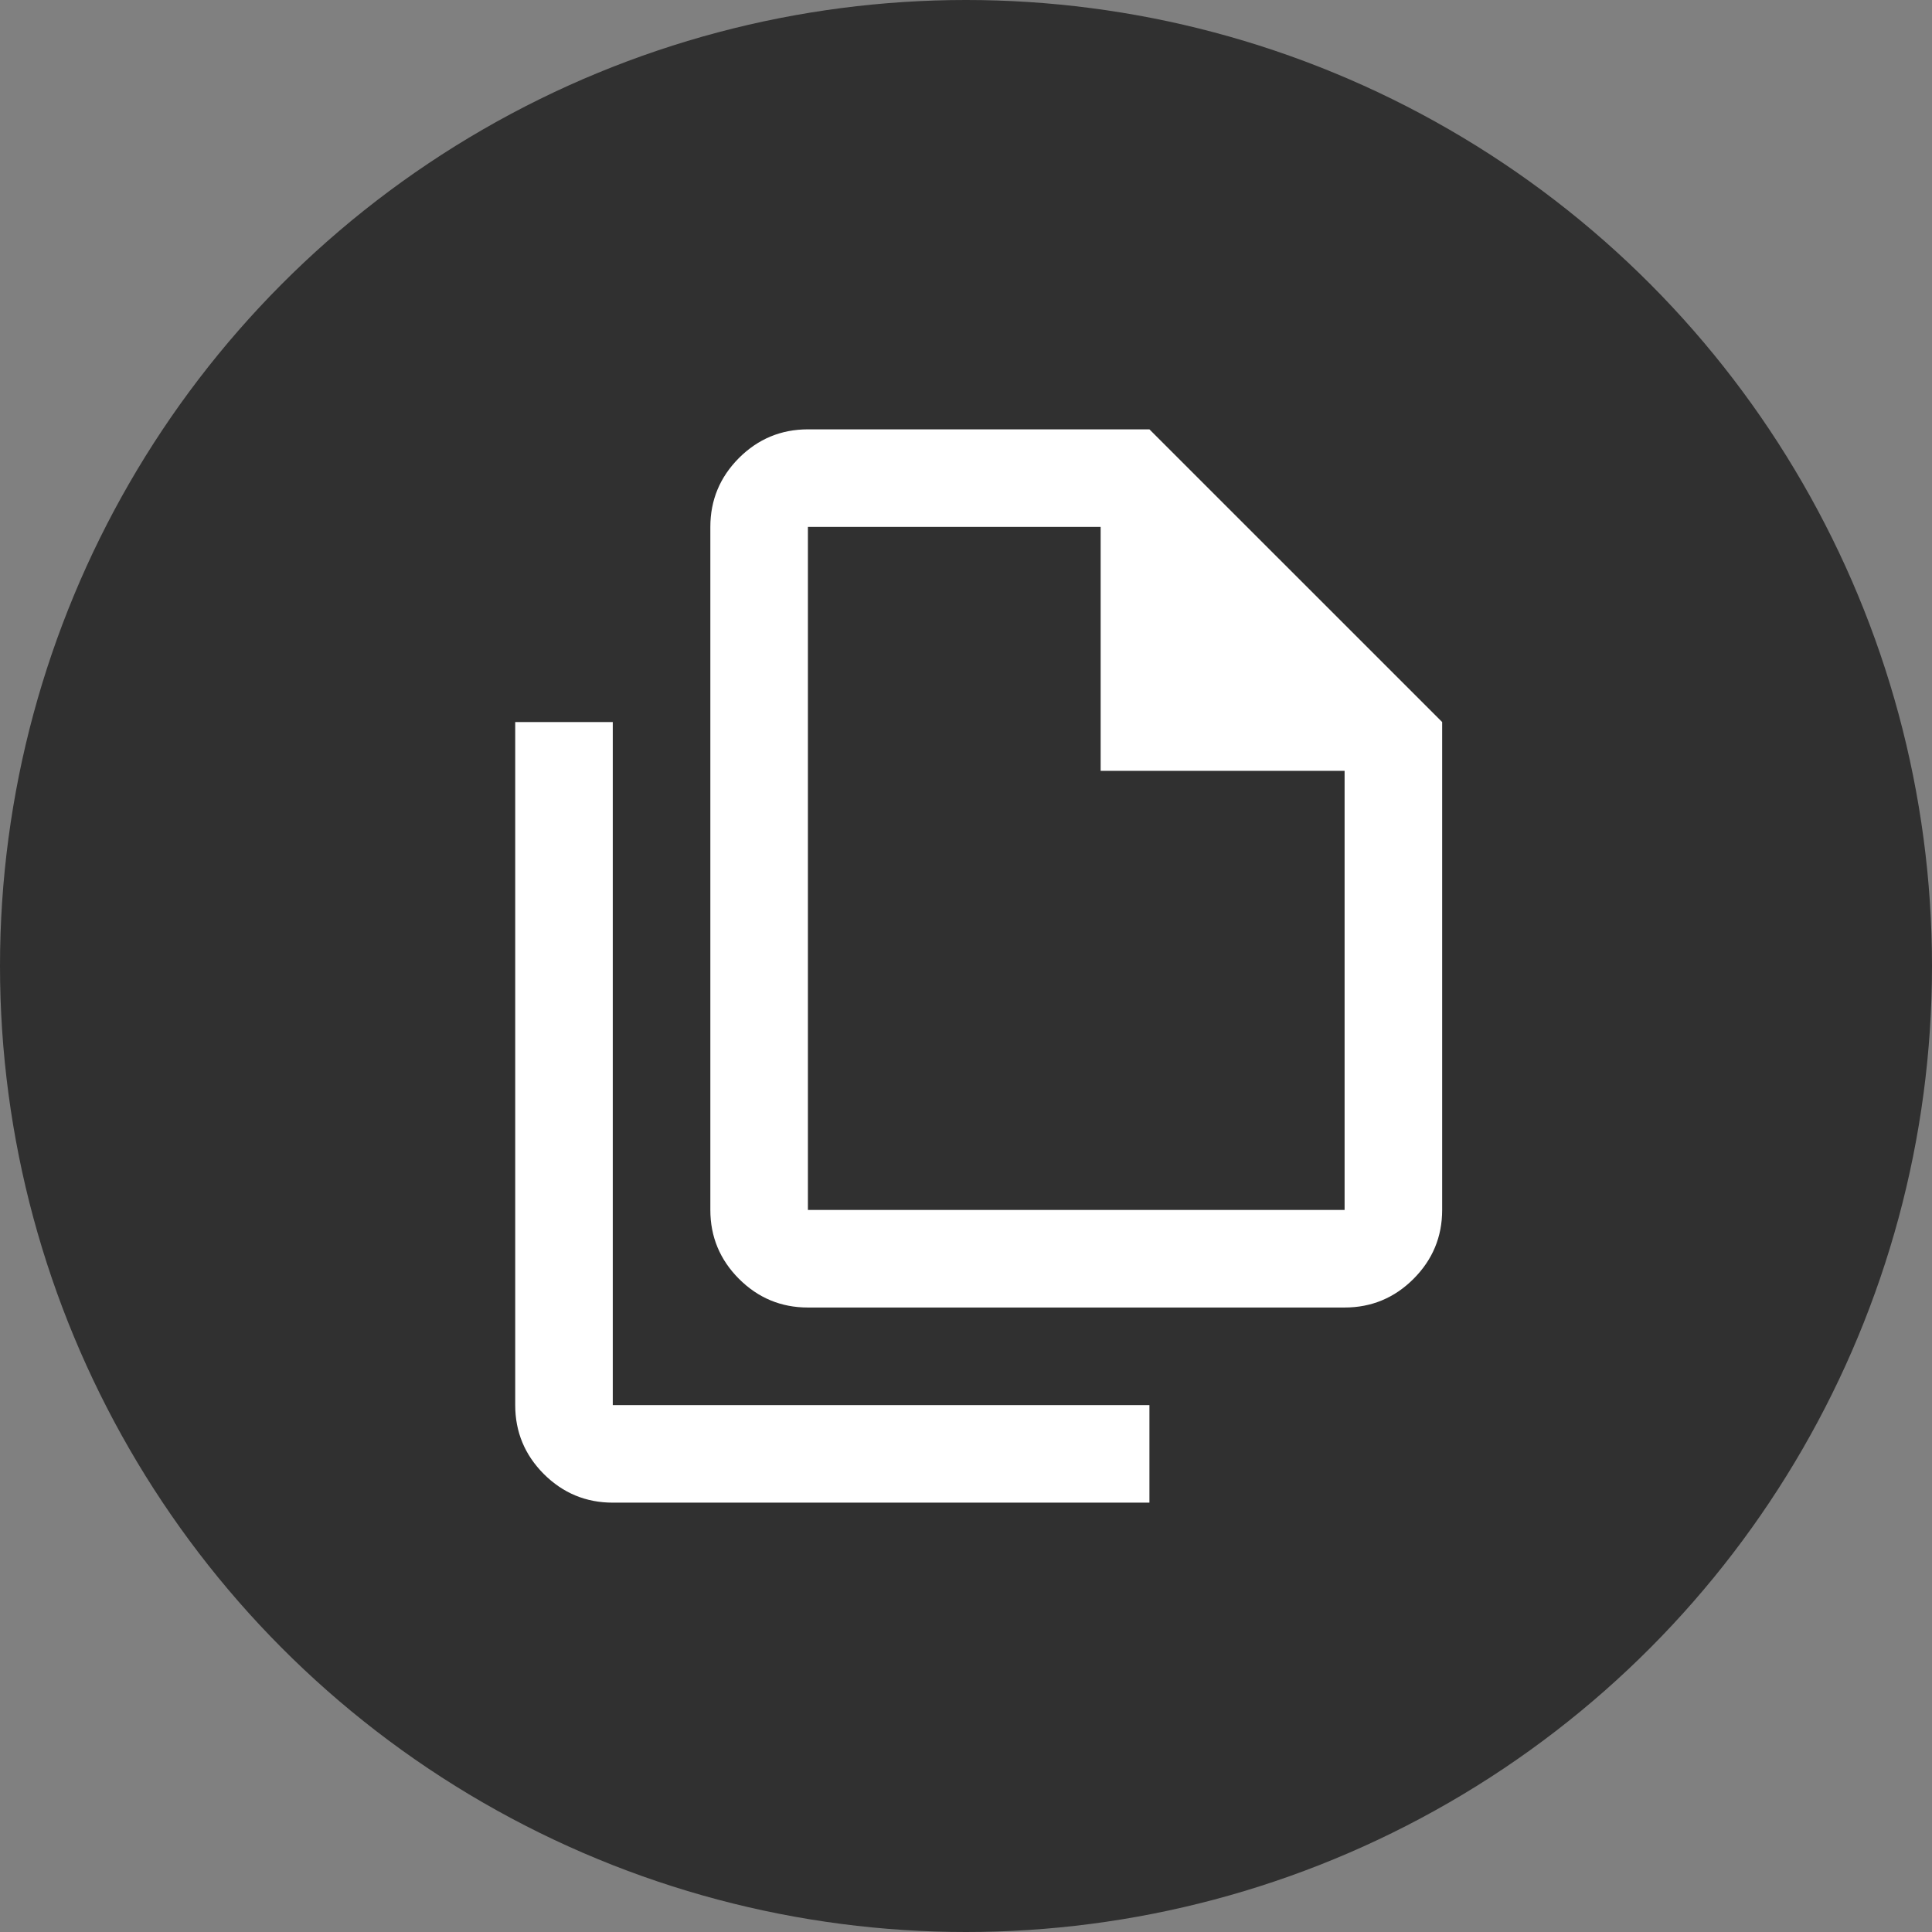 <?xml version="1.0" encoding="UTF-8"?>
<svg width="52px" height="52px" viewBox="0 0 52 52" version="1.1" xmlns="http://www.w3.org/2000/svg" xmlns:xlink="http://www.w3.org/1999/xlink">
    <rect x="0" y="0" width="52" height="52" fill="#808080" stroke="none"/>
    <title>Group 3</title>
    <g id="Dsk" stroke="none" stroke-width="1" fill="none" fill-rule="evenodd">
        <g id="registres-consult" transform="translate(-1523, -1962)">
            <g id="Group-3" transform="translate(1523, 1962)">
                <circle id="Oval" fill="#303030" cx="26" cy="26" r="26"></circle>
                <path d="M21.745,14.182 L21.745,20.747 L21.745,14.182 L21.745,32.566 L21.745,14.182 Z M16.493,40.444 C15.771,40.444 15.152,40.187 14.637,39.674 C14.124,39.159 13.867,38.54 13.867,37.818 L13.867,19.434 L16.493,19.434 L16.493,37.818 L30.937,37.818 L30.937,40.444 L16.493,40.444 Z M29.624,20.747 L29.624,14.182 L21.745,14.182 L21.745,32.566 L36.19,32.566 L36.19,20.747 L29.624,20.747 Z M36.19,35.192 L21.745,35.192 C21.023,35.192 20.405,34.935 19.89,34.421 C19.377,33.906 19.119,33.288 19.119,32.566 L19.119,14.182 C19.119,13.46 19.377,12.841 19.89,12.326 C20.405,11.813 21.023,11.556 21.745,11.556 L30.937,11.556 L38.816,19.434 L38.816,32.566 C38.816,33.288 38.559,33.906 38.045,34.421 C37.531,34.935 36.912,35.192 36.19,35.192 L36.19,35.192 Z" id="Fill-1" fill="#FFFFFF"></path>
            </g>
        </g>
    </g>
</svg>
